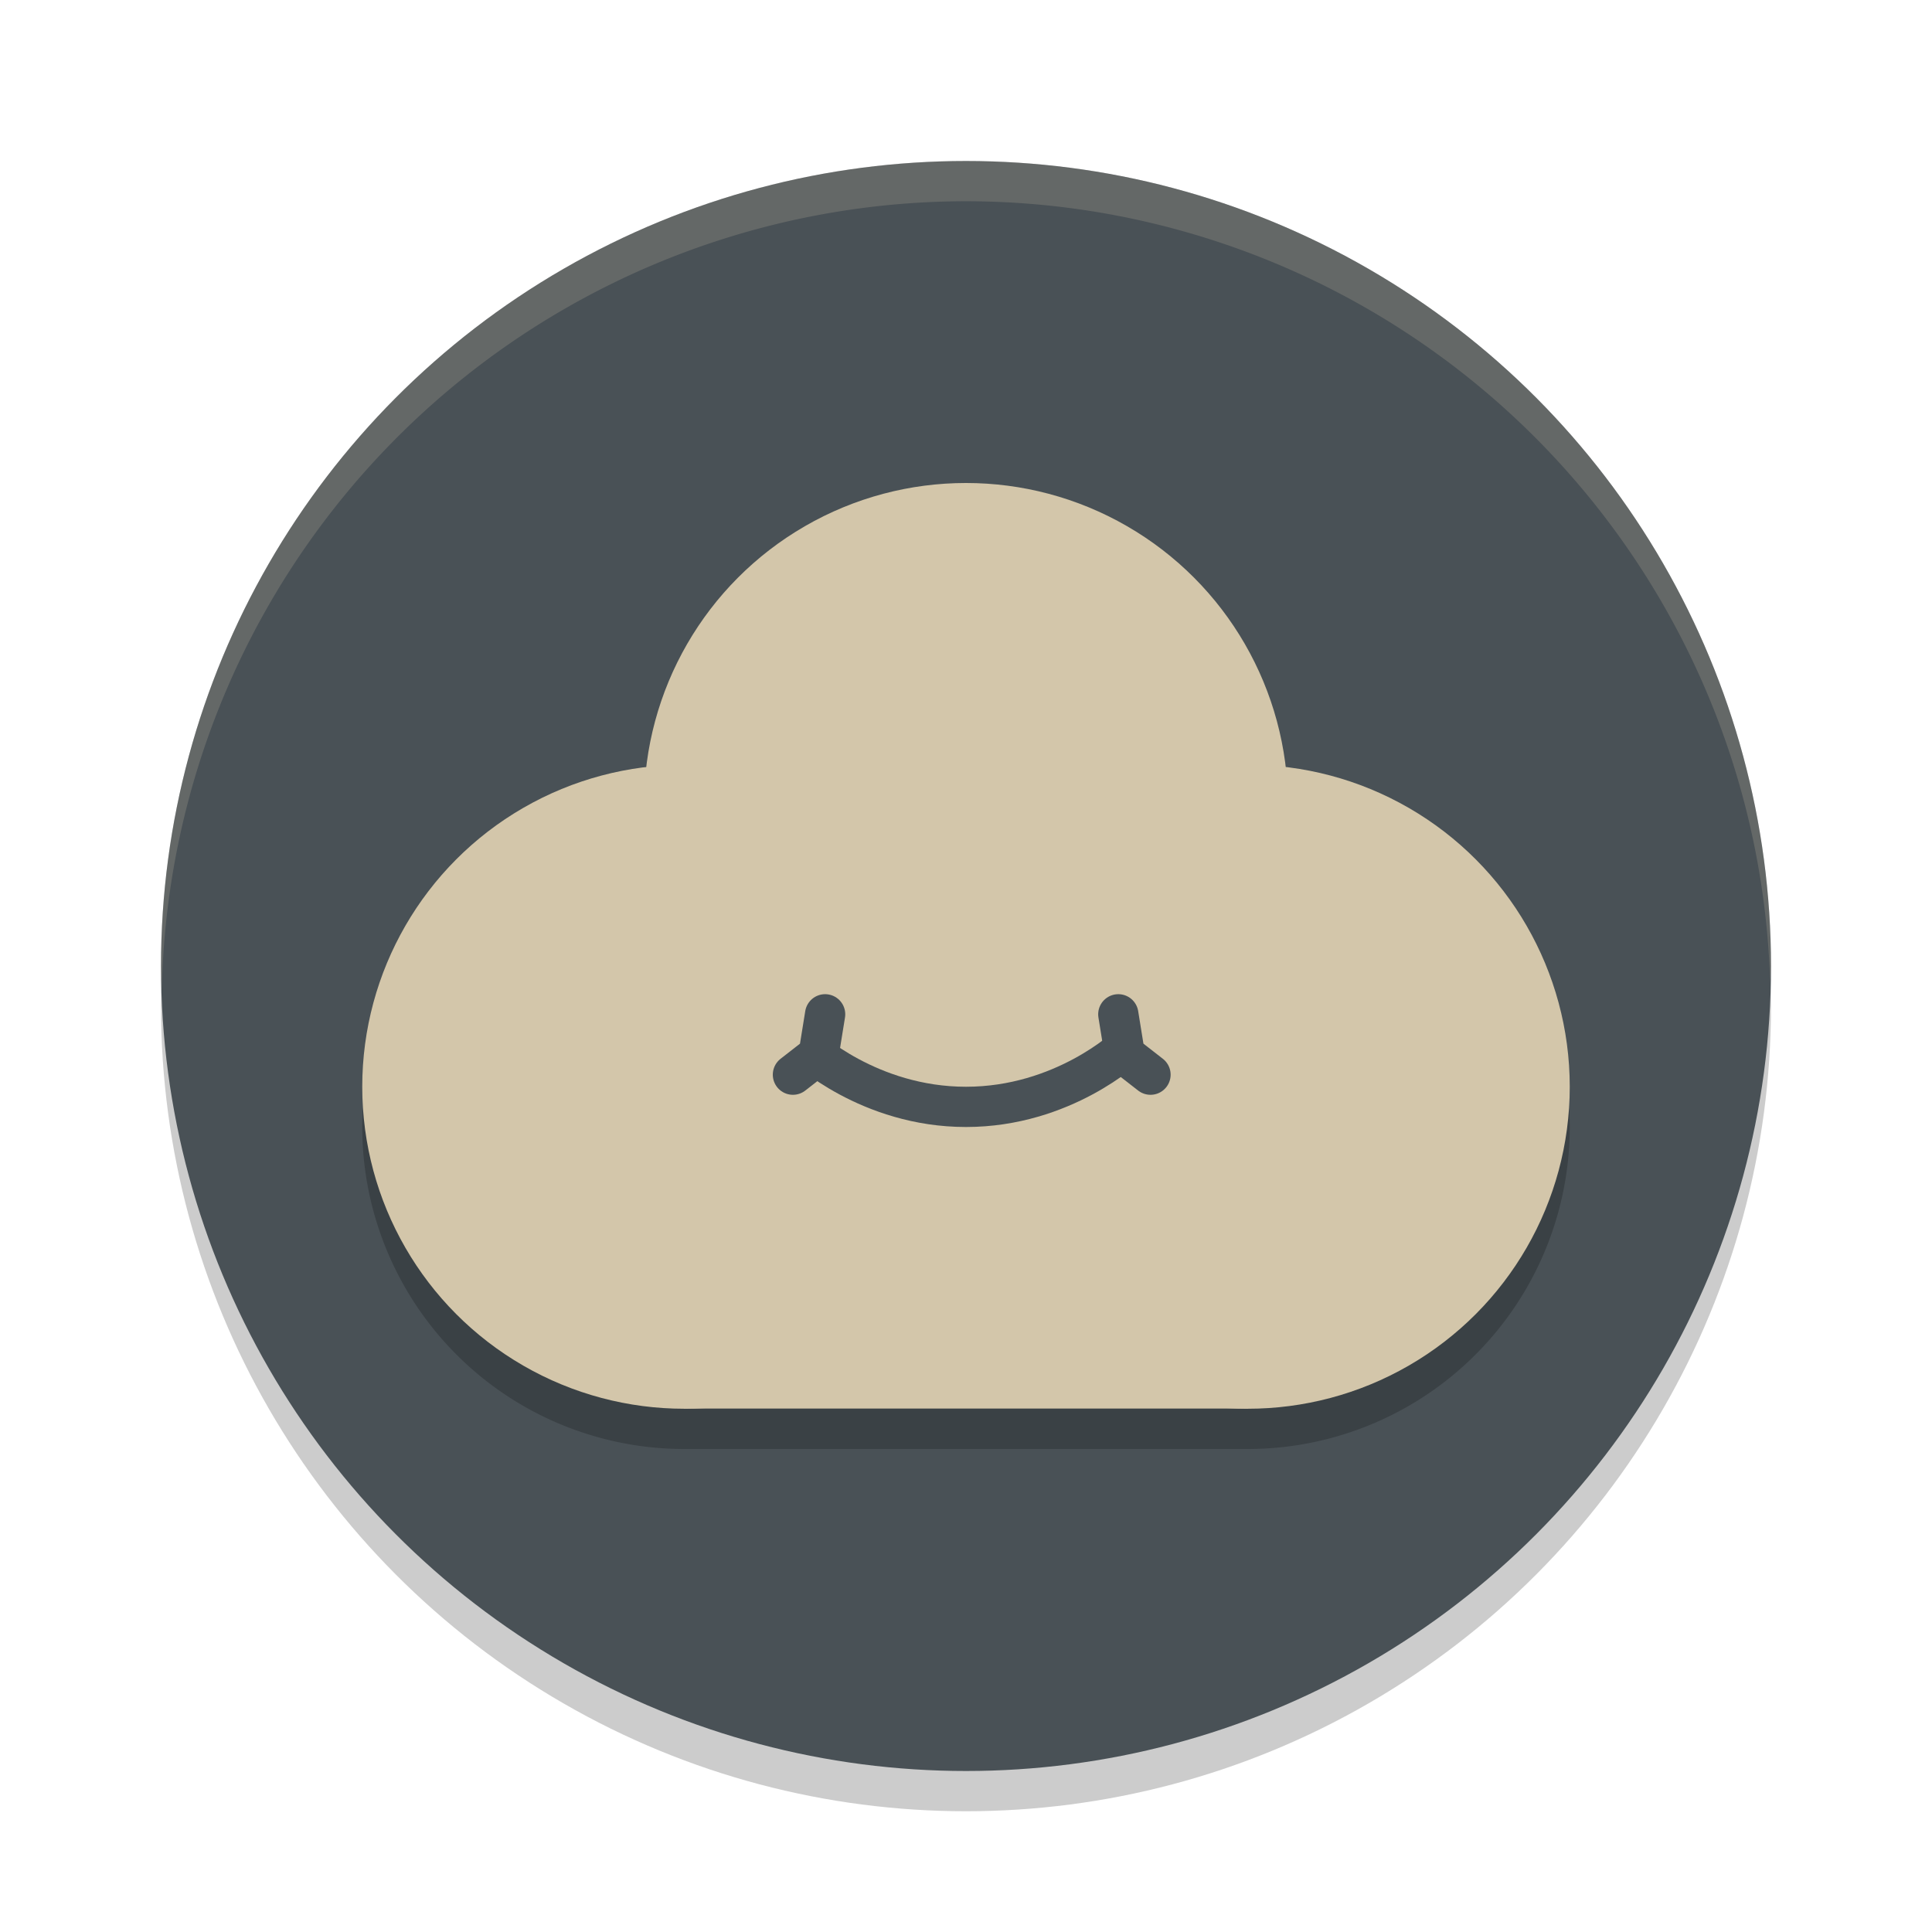 <svg xmlns="http://www.w3.org/2000/svg" width="48" height="48" version="1.1">
 <circle style="opacity:0.2" cx="24" cy="25" r="20"/>
 <circle style="fill:#495156" cx="24" cy="24" r="20"/>
 <path style="opacity:0.2;fill:#d3c6aa" d="M 24,4 A 20,20 0 0 0 4,24 20,20 0 0 0 4.021,24.582 20,20 0 0 1 24,5 20,20 0 0 1 43.979,24.418 20,20 0 0 0 44,24 20,20 0 0 0 24,4 Z"/>
 <path style="opacity:0.2" d="M 24,13 A 8,8 0 0 0 16.061,20.066 8,8 0 0 0 9,28 8,8 0 0 0 17,36 H 31 A 8,8 0 0 0 39,28 8,8 0 0 0 31.934,20.061 8,8 0 0 0 24,13 Z"/>
 <circle style="fill:#d3c6aa" cx="24" cy="20" r="8"/>
 <circle style="fill:#d3c6aa" cx="17" cy="27" r="8"/>
 <circle style="fill:#d3c6aa" cx="31" cy="27" r="8"/>
 <rect style="fill:#d3c6aa" width="14" height="7.405" x="17" y="27.59"/>
 <path style="fill:none;stroke:#495156;stroke-width:1px" d="m 20,26 c 0,0 1.581,1.5 4,1.5 2.419,0 4,-1.5 4,-1.5"/>
 <path style="fill:none;stroke:#495156;stroke-width:1px;stroke-linecap:round;stroke-linejoin:round" d="M 20.5,25.2 20.338,26.203 19.7,26.7"/>
 <path style="fill:none;stroke:#495156;stroke-width:1px;stroke-linecap:round;stroke-linejoin:round" d="m 27.784,25.2 0.162,1.003 0.638,0.497"/>
</svg>
